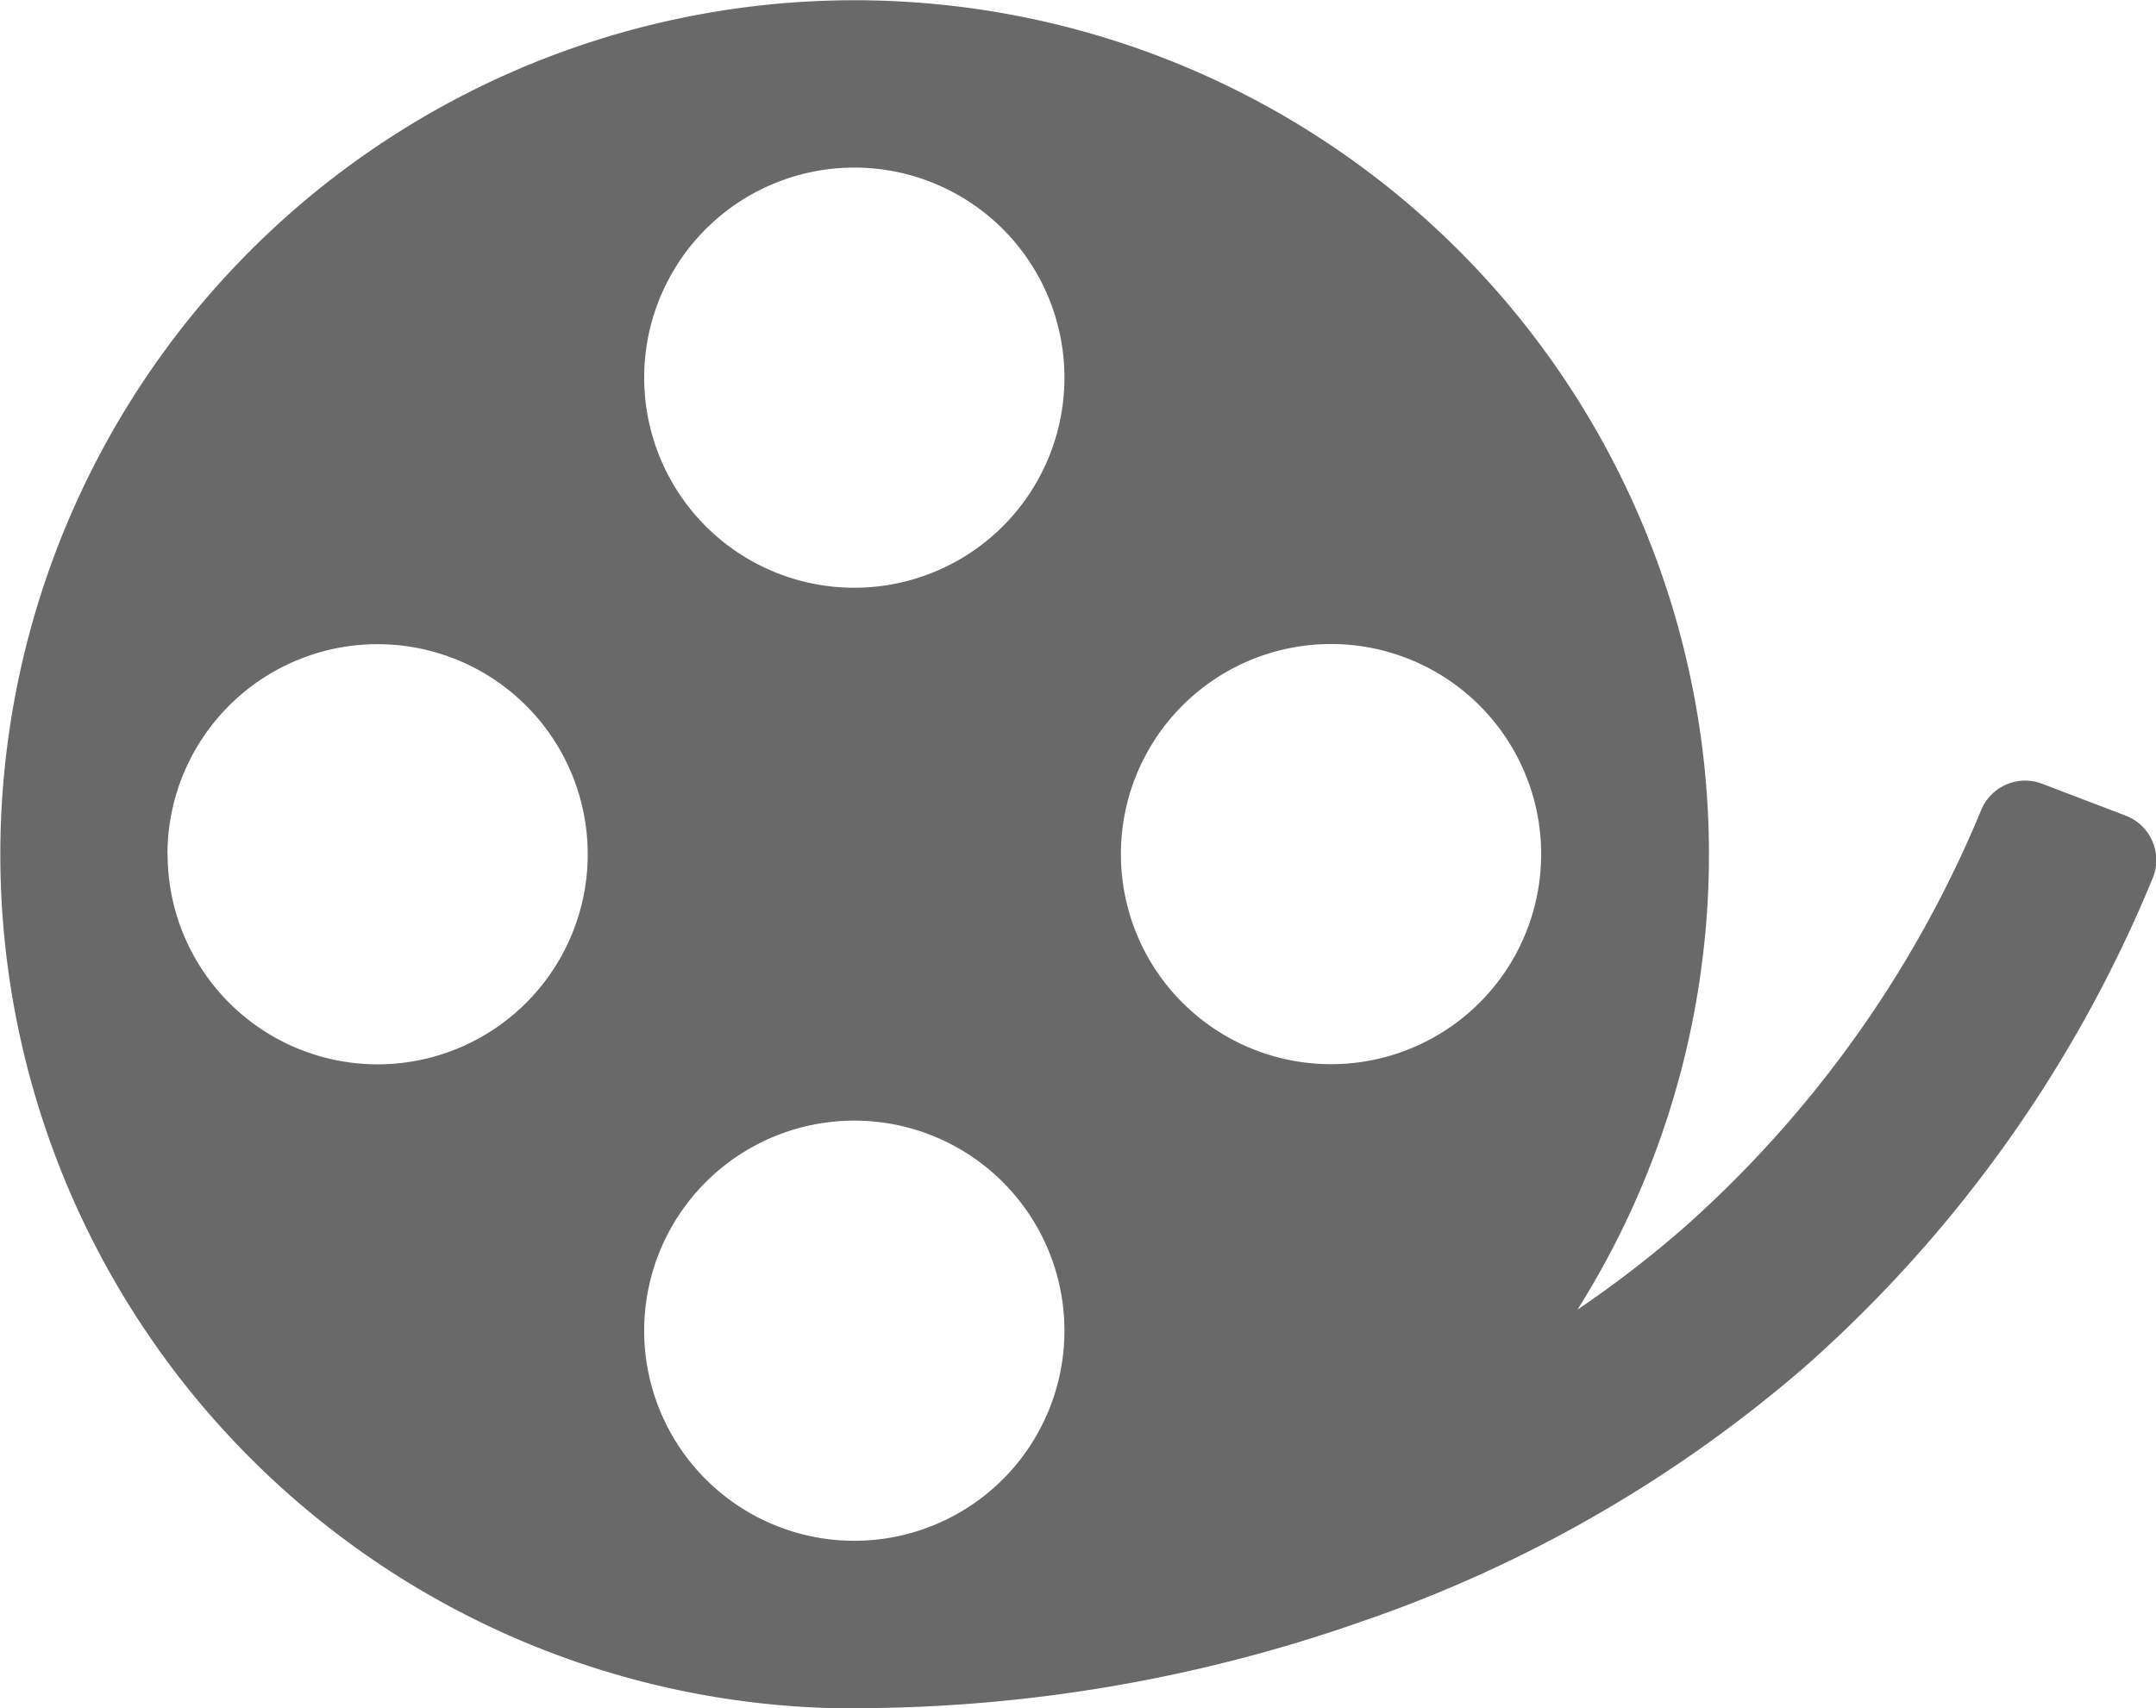 <svg xmlns="http://www.w3.org/2000/svg" width="13.595" height="10.775" viewBox="0 0 13.595 10.775"><defs><style>.a{fill:#696969;}</style></defs><g transform="translate(0.001 -93.651)"><path class="a" d="M5.258,104.424a9.661,9.661,0,0,0,3.328-.546,8.457,8.457,0,0,0,2.813-1.623,8.353,8.353,0,0,0,2.172-3.06.3.3,0,0,0-.169-.4l-.524-.2a.3.3,0,0,0-.385.162,7.2,7.2,0,0,1-1.862,2.625,6.871,6.871,0,0,1-.685.529,5.387,5.387,0,1,0-4.687,2.514Zm3.134-6.711a1.325,1.325,0,1,1-1.325,1.325A1.325,1.325,0,0,1,8.392,97.713ZM5.386,94.708a1.325,1.325,0,1,1-1.325,1.325A1.325,1.325,0,0,1,5.386,94.708Zm0,6.011a1.325,1.325,0,1,1-1.325,1.325A1.325,1.325,0,0,1,5.386,100.719Zm-4.331-1.68a1.325,1.325,0,1,1,1.325,1.325A1.325,1.325,0,0,1,1.056,99.038Z" transform="translate(0)"/></g></svg>